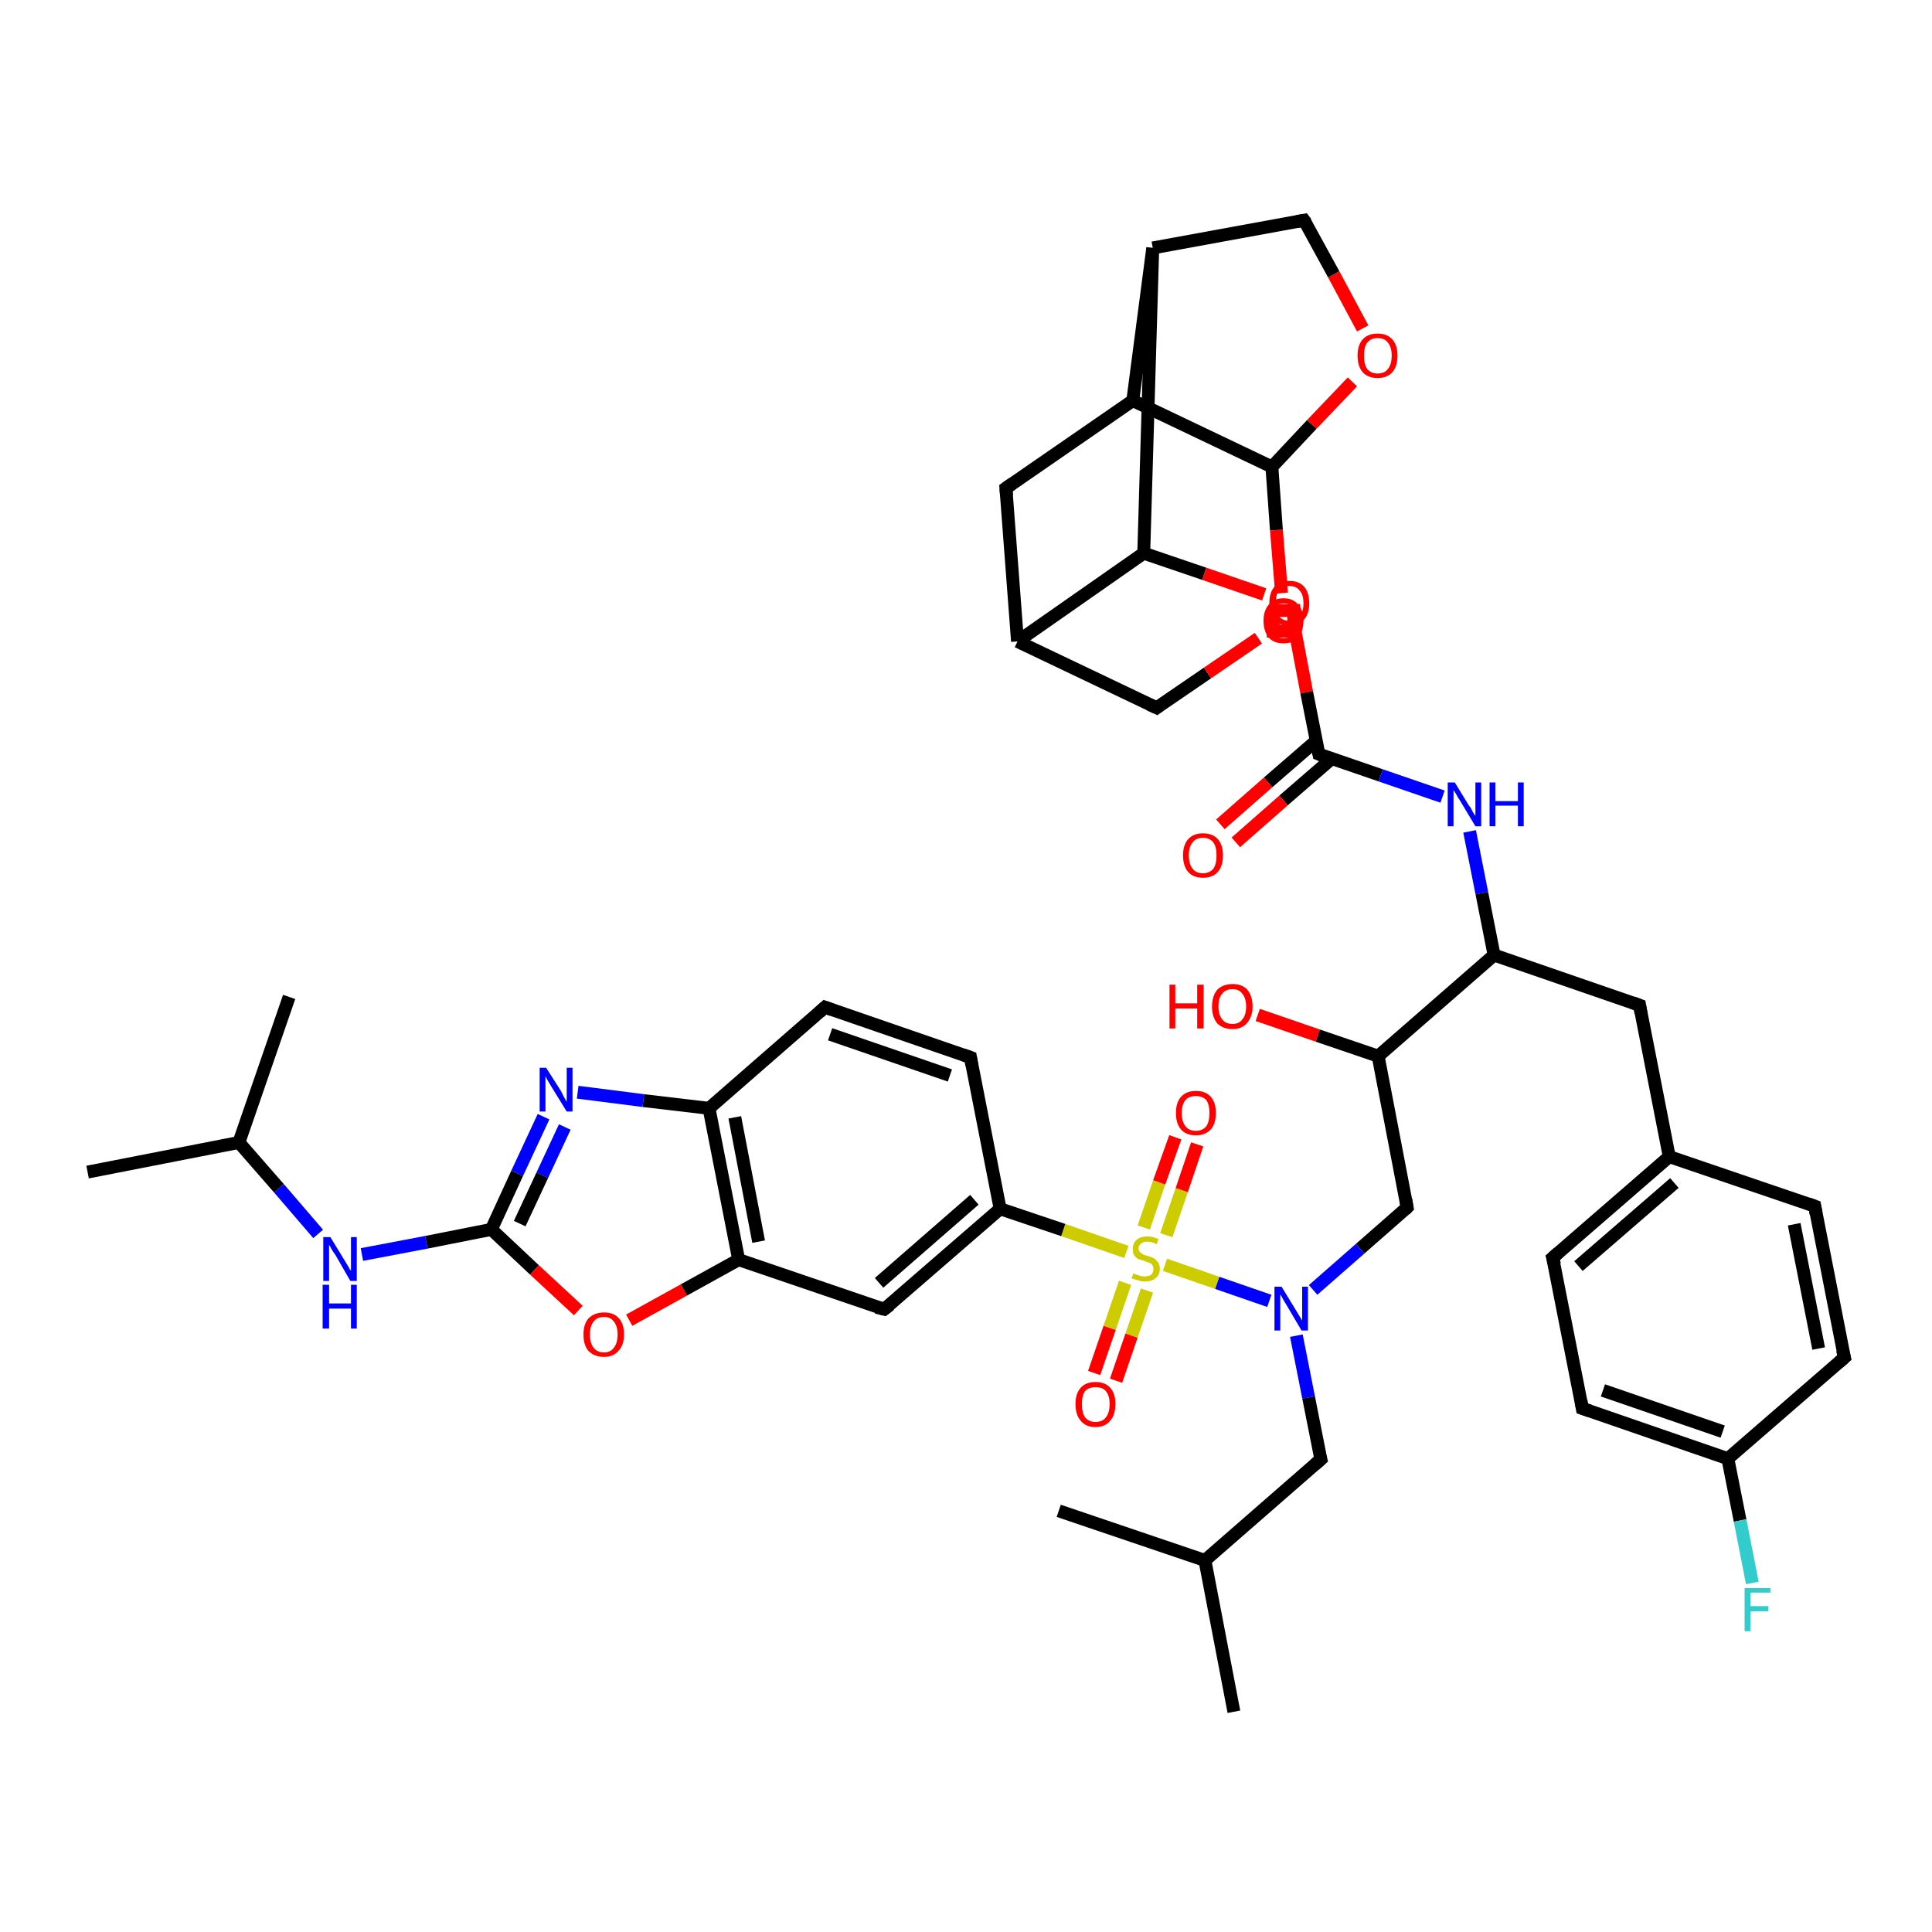 <?xml version='1.0' encoding='iso-8859-1'?>
<svg version='1.1' baseProfile='full'
              xmlns='http://www.w3.org/2000/svg'
                      xmlns:rdkit='http://www.rdkit.org/xml'
                      xmlns:xlink='http://www.w3.org/1999/xlink'
                  xml:space='preserve'
width='300px' height='300px' viewBox='0 0 300 300'>
<!-- END OF HEADER -->
<rect style='opacity:1.0;fill:#FFFFFF;stroke:none' width='300.0' height='300.0' x='0.0' y='0.0'> </rect>
<path class='bond-0 atom-0 atom-1' d='M 175.9,62.2 L 156.2,75.8' style='fill:none;fill-rule:evenodd;stroke:#000000;stroke-width:2.0px;stroke-linecap:butt;stroke-linejoin:miter;stroke-opacity:1' />
<path class='bond-1 atom-1 atom-2' d='M 156.2,75.8 L 158.0,99.6' style='fill:none;fill-rule:evenodd;stroke:#000000;stroke-width:2.0px;stroke-linecap:butt;stroke-linejoin:miter;stroke-opacity:1' />
<path class='bond-2 atom-2 atom-3' d='M 158.0,99.6 L 179.6,109.9' style='fill:none;fill-rule:evenodd;stroke:#000000;stroke-width:2.0px;stroke-linecap:butt;stroke-linejoin:miter;stroke-opacity:1' />
<path class='bond-3 atom-3 atom-4' d='M 179.6,109.9 L 187.5,104.5' style='fill:none;fill-rule:evenodd;stroke:#000000;stroke-width:2.0px;stroke-linecap:butt;stroke-linejoin:miter;stroke-opacity:1' />
<path class='bond-3 atom-3 atom-4' d='M 187.5,104.5 L 195.4,99.1' style='fill:none;fill-rule:evenodd;stroke:#FF0000;stroke-width:2.0px;stroke-linecap:butt;stroke-linejoin:miter;stroke-opacity:1' />
<path class='bond-4 atom-4 atom-5' d='M 199.0,92.1 L 198.2,82.3' style='fill:none;fill-rule:evenodd;stroke:#FF0000;stroke-width:2.0px;stroke-linecap:butt;stroke-linejoin:miter;stroke-opacity:1' />
<path class='bond-4 atom-4 atom-5' d='M 198.2,82.3 L 197.5,72.5' style='fill:none;fill-rule:evenodd;stroke:#000000;stroke-width:2.0px;stroke-linecap:butt;stroke-linejoin:miter;stroke-opacity:1' />
<path class='bond-5 atom-5 atom-6' d='M 197.5,72.5 L 203.7,65.9' style='fill:none;fill-rule:evenodd;stroke:#000000;stroke-width:2.0px;stroke-linecap:butt;stroke-linejoin:miter;stroke-opacity:1' />
<path class='bond-5 atom-5 atom-6' d='M 203.7,65.9 L 210.0,59.3' style='fill:none;fill-rule:evenodd;stroke:#FF0000;stroke-width:2.0px;stroke-linecap:butt;stroke-linejoin:miter;stroke-opacity:1' />
<path class='bond-6 atom-6 atom-7' d='M 211.6,51.0 L 207.1,42.6' style='fill:none;fill-rule:evenodd;stroke:#FF0000;stroke-width:2.0px;stroke-linecap:butt;stroke-linejoin:miter;stroke-opacity:1' />
<path class='bond-6 atom-6 atom-7' d='M 207.1,42.6 L 202.5,34.2' style='fill:none;fill-rule:evenodd;stroke:#000000;stroke-width:2.0px;stroke-linecap:butt;stroke-linejoin:miter;stroke-opacity:1' />
<path class='bond-7 atom-7 atom-8' d='M 202.5,34.2 L 179.0,38.5' style='fill:none;fill-rule:evenodd;stroke:#000000;stroke-width:2.0px;stroke-linecap:butt;stroke-linejoin:miter;stroke-opacity:1' />
<path class='bond-8 atom-8 atom-9' d='M 179.0,38.5 L 177.6,85.9' style='fill:none;fill-rule:evenodd;stroke:#000000;stroke-width:2.0px;stroke-linecap:butt;stroke-linejoin:miter;stroke-opacity:1' />
<path class='bond-9 atom-9 atom-10' d='M 177.6,85.9 L 187.0,89.1' style='fill:none;fill-rule:evenodd;stroke:#000000;stroke-width:2.0px;stroke-linecap:butt;stroke-linejoin:miter;stroke-opacity:1' />
<path class='bond-9 atom-9 atom-10' d='M 187.0,89.1 L 196.3,92.3' style='fill:none;fill-rule:evenodd;stroke:#FF0000;stroke-width:2.0px;stroke-linecap:butt;stroke-linejoin:miter;stroke-opacity:1' />
<path class='bond-10 atom-10 atom-11' d='M 201.1,98.0 L 202.9,107.5' style='fill:none;fill-rule:evenodd;stroke:#FF0000;stroke-width:2.0px;stroke-linecap:butt;stroke-linejoin:miter;stroke-opacity:1' />
<path class='bond-10 atom-10 atom-11' d='M 202.9,107.5 L 204.8,117.1' style='fill:none;fill-rule:evenodd;stroke:#000000;stroke-width:2.0px;stroke-linecap:butt;stroke-linejoin:miter;stroke-opacity:1' />
<path class='bond-11 atom-11 atom-12' d='M 204.4,115.0 L 196.9,121.5' style='fill:none;fill-rule:evenodd;stroke:#000000;stroke-width:2.0px;stroke-linecap:butt;stroke-linejoin:miter;stroke-opacity:1' />
<path class='bond-11 atom-11 atom-12' d='M 196.9,121.5 L 189.5,128.0' style='fill:none;fill-rule:evenodd;stroke:#FF0000;stroke-width:2.0px;stroke-linecap:butt;stroke-linejoin:miter;stroke-opacity:1' />
<path class='bond-11 atom-11 atom-12' d='M 206.8,117.8 L 199.3,124.3' style='fill:none;fill-rule:evenodd;stroke:#000000;stroke-width:2.0px;stroke-linecap:butt;stroke-linejoin:miter;stroke-opacity:1' />
<path class='bond-11 atom-11 atom-12' d='M 199.3,124.3 L 191.9,130.8' style='fill:none;fill-rule:evenodd;stroke:#FF0000;stroke-width:2.0px;stroke-linecap:butt;stroke-linejoin:miter;stroke-opacity:1' />
<path class='bond-12 atom-11 atom-13' d='M 204.8,117.1 L 214.4,120.4' style='fill:none;fill-rule:evenodd;stroke:#000000;stroke-width:2.0px;stroke-linecap:butt;stroke-linejoin:miter;stroke-opacity:1' />
<path class='bond-12 atom-11 atom-13' d='M 214.4,120.4 L 224.0,123.7' style='fill:none;fill-rule:evenodd;stroke:#0000FF;stroke-width:2.0px;stroke-linecap:butt;stroke-linejoin:miter;stroke-opacity:1' />
<path class='bond-13 atom-13 atom-14' d='M 228.2,129.1 L 230.1,138.7' style='fill:none;fill-rule:evenodd;stroke:#0000FF;stroke-width:2.0px;stroke-linecap:butt;stroke-linejoin:miter;stroke-opacity:1' />
<path class='bond-13 atom-13 atom-14' d='M 230.1,138.7 L 232.0,148.3' style='fill:none;fill-rule:evenodd;stroke:#000000;stroke-width:2.0px;stroke-linecap:butt;stroke-linejoin:miter;stroke-opacity:1' />
<path class='bond-14 atom-14 atom-15' d='M 232.0,148.3 L 254.6,156.1' style='fill:none;fill-rule:evenodd;stroke:#000000;stroke-width:2.0px;stroke-linecap:butt;stroke-linejoin:miter;stroke-opacity:1' />
<path class='bond-15 atom-15 atom-16' d='M 254.6,156.1 L 259.2,179.6' style='fill:none;fill-rule:evenodd;stroke:#000000;stroke-width:2.0px;stroke-linecap:butt;stroke-linejoin:miter;stroke-opacity:1' />
<path class='bond-16 atom-16 atom-17' d='M 259.2,179.6 L 241.1,195.3' style='fill:none;fill-rule:evenodd;stroke:#000000;stroke-width:2.0px;stroke-linecap:butt;stroke-linejoin:miter;stroke-opacity:1' />
<path class='bond-16 atom-16 atom-17' d='M 260.0,183.7 L 245.1,196.6' style='fill:none;fill-rule:evenodd;stroke:#000000;stroke-width:2.0px;stroke-linecap:butt;stroke-linejoin:miter;stroke-opacity:1' />
<path class='bond-17 atom-17 atom-18' d='M 241.1,195.3 L 245.7,218.7' style='fill:none;fill-rule:evenodd;stroke:#000000;stroke-width:2.0px;stroke-linecap:butt;stroke-linejoin:miter;stroke-opacity:1' />
<path class='bond-18 atom-18 atom-19' d='M 245.7,218.7 L 268.3,226.5' style='fill:none;fill-rule:evenodd;stroke:#000000;stroke-width:2.0px;stroke-linecap:butt;stroke-linejoin:miter;stroke-opacity:1' />
<path class='bond-18 atom-18 atom-19' d='M 248.9,215.9 L 267.5,222.3' style='fill:none;fill-rule:evenodd;stroke:#000000;stroke-width:2.0px;stroke-linecap:butt;stroke-linejoin:miter;stroke-opacity:1' />
<path class='bond-19 atom-19 atom-20' d='M 268.3,226.5 L 286.4,210.8' style='fill:none;fill-rule:evenodd;stroke:#000000;stroke-width:2.0px;stroke-linecap:butt;stroke-linejoin:miter;stroke-opacity:1' />
<path class='bond-20 atom-20 atom-21' d='M 286.4,210.8 L 281.8,187.3' style='fill:none;fill-rule:evenodd;stroke:#000000;stroke-width:2.0px;stroke-linecap:butt;stroke-linejoin:miter;stroke-opacity:1' />
<path class='bond-20 atom-20 atom-21' d='M 282.4,209.4 L 278.6,190.1' style='fill:none;fill-rule:evenodd;stroke:#000000;stroke-width:2.0px;stroke-linecap:butt;stroke-linejoin:miter;stroke-opacity:1' />
<path class='bond-21 atom-19 atom-22' d='M 268.3,226.5 L 270.2,236.1' style='fill:none;fill-rule:evenodd;stroke:#000000;stroke-width:2.0px;stroke-linecap:butt;stroke-linejoin:miter;stroke-opacity:1' />
<path class='bond-21 atom-19 atom-22' d='M 270.2,236.1 L 272.1,245.8' style='fill:none;fill-rule:evenodd;stroke:#33CCCC;stroke-width:2.0px;stroke-linecap:butt;stroke-linejoin:miter;stroke-opacity:1' />
<path class='bond-22 atom-14 atom-23' d='M 232.0,148.3 L 214.0,164.0' style='fill:none;fill-rule:evenodd;stroke:#000000;stroke-width:2.0px;stroke-linecap:butt;stroke-linejoin:miter;stroke-opacity:1' />
<path class='bond-23 atom-23 atom-24' d='M 214.0,164.0 L 204.6,160.8' style='fill:none;fill-rule:evenodd;stroke:#000000;stroke-width:2.0px;stroke-linecap:butt;stroke-linejoin:miter;stroke-opacity:1' />
<path class='bond-23 atom-23 atom-24' d='M 204.6,160.8 L 195.3,157.6' style='fill:none;fill-rule:evenodd;stroke:#FF0000;stroke-width:2.0px;stroke-linecap:butt;stroke-linejoin:miter;stroke-opacity:1' />
<path class='bond-24 atom-23 atom-25' d='M 214.0,164.0 L 218.5,187.5' style='fill:none;fill-rule:evenodd;stroke:#000000;stroke-width:2.0px;stroke-linecap:butt;stroke-linejoin:miter;stroke-opacity:1' />
<path class='bond-25 atom-25 atom-26' d='M 218.5,187.5 L 211.2,193.9' style='fill:none;fill-rule:evenodd;stroke:#000000;stroke-width:2.0px;stroke-linecap:butt;stroke-linejoin:miter;stroke-opacity:1' />
<path class='bond-25 atom-25 atom-26' d='M 211.2,193.9 L 203.9,200.3' style='fill:none;fill-rule:evenodd;stroke:#0000FF;stroke-width:2.0px;stroke-linecap:butt;stroke-linejoin:miter;stroke-opacity:1' />
<path class='bond-26 atom-26 atom-27' d='M 201.3,207.4 L 203.2,217.0' style='fill:none;fill-rule:evenodd;stroke:#0000FF;stroke-width:2.0px;stroke-linecap:butt;stroke-linejoin:miter;stroke-opacity:1' />
<path class='bond-26 atom-26 atom-27' d='M 203.2,217.0 L 205.1,226.6' style='fill:none;fill-rule:evenodd;stroke:#000000;stroke-width:2.0px;stroke-linecap:butt;stroke-linejoin:miter;stroke-opacity:1' />
<path class='bond-27 atom-27 atom-28' d='M 205.1,226.6 L 187.1,242.3' style='fill:none;fill-rule:evenodd;stroke:#000000;stroke-width:2.0px;stroke-linecap:butt;stroke-linejoin:miter;stroke-opacity:1' />
<path class='bond-28 atom-28 atom-29' d='M 187.1,242.3 L 191.6,265.8' style='fill:none;fill-rule:evenodd;stroke:#000000;stroke-width:2.0px;stroke-linecap:butt;stroke-linejoin:miter;stroke-opacity:1' />
<path class='bond-29 atom-28 atom-30' d='M 187.1,242.3 L 164.4,234.6' style='fill:none;fill-rule:evenodd;stroke:#000000;stroke-width:2.0px;stroke-linecap:butt;stroke-linejoin:miter;stroke-opacity:1' />
<path class='bond-30 atom-26 atom-31' d='M 197.1,202.0 L 189.0,199.2' style='fill:none;fill-rule:evenodd;stroke:#0000FF;stroke-width:2.0px;stroke-linecap:butt;stroke-linejoin:miter;stroke-opacity:1' />
<path class='bond-30 atom-26 atom-31' d='M 189.0,199.2 L 180.9,196.4' style='fill:none;fill-rule:evenodd;stroke:#CCCC00;stroke-width:2.0px;stroke-linecap:butt;stroke-linejoin:miter;stroke-opacity:1' />
<path class='bond-31 atom-31 atom-32' d='M 181.1,191.8 L 183.5,184.8' style='fill:none;fill-rule:evenodd;stroke:#CCCC00;stroke-width:2.0px;stroke-linecap:butt;stroke-linejoin:miter;stroke-opacity:1' />
<path class='bond-31 atom-31 atom-32' d='M 183.5,184.8 L 185.9,177.7' style='fill:none;fill-rule:evenodd;stroke:#FF0000;stroke-width:2.0px;stroke-linecap:butt;stroke-linejoin:miter;stroke-opacity:1' />
<path class='bond-31 atom-31 atom-32' d='M 177.6,190.6 L 180.0,183.6' style='fill:none;fill-rule:evenodd;stroke:#CCCC00;stroke-width:2.0px;stroke-linecap:butt;stroke-linejoin:miter;stroke-opacity:1' />
<path class='bond-31 atom-31 atom-32' d='M 180.0,183.6 L 182.5,176.6' style='fill:none;fill-rule:evenodd;stroke:#FF0000;stroke-width:2.0px;stroke-linecap:butt;stroke-linejoin:miter;stroke-opacity:1' />
<path class='bond-32 atom-31 atom-33' d='M 174.7,199.2 L 172.3,206.2' style='fill:none;fill-rule:evenodd;stroke:#CCCC00;stroke-width:2.0px;stroke-linecap:butt;stroke-linejoin:miter;stroke-opacity:1' />
<path class='bond-32 atom-31 atom-33' d='M 172.3,206.2 L 169.9,213.2' style='fill:none;fill-rule:evenodd;stroke:#FF0000;stroke-width:2.0px;stroke-linecap:butt;stroke-linejoin:miter;stroke-opacity:1' />
<path class='bond-32 atom-31 atom-33' d='M 178.1,200.4 L 175.7,207.4' style='fill:none;fill-rule:evenodd;stroke:#CCCC00;stroke-width:2.0px;stroke-linecap:butt;stroke-linejoin:miter;stroke-opacity:1' />
<path class='bond-32 atom-31 atom-33' d='M 175.7,207.4 L 173.3,214.4' style='fill:none;fill-rule:evenodd;stroke:#FF0000;stroke-width:2.0px;stroke-linecap:butt;stroke-linejoin:miter;stroke-opacity:1' />
<path class='bond-33 atom-31 atom-34' d='M 174.9,194.4 L 165.1,191.0' style='fill:none;fill-rule:evenodd;stroke:#CCCC00;stroke-width:2.0px;stroke-linecap:butt;stroke-linejoin:miter;stroke-opacity:1' />
<path class='bond-33 atom-31 atom-34' d='M 165.1,191.0 L 155.3,187.7' style='fill:none;fill-rule:evenodd;stroke:#000000;stroke-width:2.0px;stroke-linecap:butt;stroke-linejoin:miter;stroke-opacity:1' />
<path class='bond-34 atom-34 atom-35' d='M 155.3,187.7 L 137.3,203.3' style='fill:none;fill-rule:evenodd;stroke:#000000;stroke-width:2.0px;stroke-linecap:butt;stroke-linejoin:miter;stroke-opacity:1' />
<path class='bond-34 atom-34 atom-35' d='M 151.3,186.3 L 136.5,199.2' style='fill:none;fill-rule:evenodd;stroke:#000000;stroke-width:2.0px;stroke-linecap:butt;stroke-linejoin:miter;stroke-opacity:1' />
<path class='bond-35 atom-35 atom-36' d='M 137.3,203.3 L 114.7,195.6' style='fill:none;fill-rule:evenodd;stroke:#000000;stroke-width:2.0px;stroke-linecap:butt;stroke-linejoin:miter;stroke-opacity:1' />
<path class='bond-36 atom-36 atom-37' d='M 114.7,195.6 L 110.1,172.1' style='fill:none;fill-rule:evenodd;stroke:#000000;stroke-width:2.0px;stroke-linecap:butt;stroke-linejoin:miter;stroke-opacity:1' />
<path class='bond-36 atom-36 atom-37' d='M 117.8,192.8 L 114.1,173.5' style='fill:none;fill-rule:evenodd;stroke:#000000;stroke-width:2.0px;stroke-linecap:butt;stroke-linejoin:miter;stroke-opacity:1' />
<path class='bond-37 atom-37 atom-38' d='M 110.1,172.1 L 128.1,156.4' style='fill:none;fill-rule:evenodd;stroke:#000000;stroke-width:2.0px;stroke-linecap:butt;stroke-linejoin:miter;stroke-opacity:1' />
<path class='bond-38 atom-38 atom-39' d='M 128.1,156.4 L 150.7,164.2' style='fill:none;fill-rule:evenodd;stroke:#000000;stroke-width:2.0px;stroke-linecap:butt;stroke-linejoin:miter;stroke-opacity:1' />
<path class='bond-38 atom-38 atom-39' d='M 128.9,160.6 L 147.5,167.0' style='fill:none;fill-rule:evenodd;stroke:#000000;stroke-width:2.0px;stroke-linecap:butt;stroke-linejoin:miter;stroke-opacity:1' />
<path class='bond-39 atom-37 atom-40' d='M 110.1,172.1 L 99.9,170.9' style='fill:none;fill-rule:evenodd;stroke:#000000;stroke-width:2.0px;stroke-linecap:butt;stroke-linejoin:miter;stroke-opacity:1' />
<path class='bond-39 atom-37 atom-40' d='M 99.9,170.9 L 89.7,169.6' style='fill:none;fill-rule:evenodd;stroke:#0000FF;stroke-width:2.0px;stroke-linecap:butt;stroke-linejoin:miter;stroke-opacity:1' />
<path class='bond-40 atom-40 atom-41' d='M 84.4,173.4 L 80.3,182.2' style='fill:none;fill-rule:evenodd;stroke:#0000FF;stroke-width:2.0px;stroke-linecap:butt;stroke-linejoin:miter;stroke-opacity:1' />
<path class='bond-40 atom-40 atom-41' d='M 80.3,182.2 L 76.3,190.9' style='fill:none;fill-rule:evenodd;stroke:#000000;stroke-width:2.0px;stroke-linecap:butt;stroke-linejoin:miter;stroke-opacity:1' />
<path class='bond-40 atom-40 atom-41' d='M 87.7,175.0 L 84.2,182.5' style='fill:none;fill-rule:evenodd;stroke:#0000FF;stroke-width:2.0px;stroke-linecap:butt;stroke-linejoin:miter;stroke-opacity:1' />
<path class='bond-40 atom-40 atom-41' d='M 84.2,182.5 L 80.7,190.0' style='fill:none;fill-rule:evenodd;stroke:#000000;stroke-width:2.0px;stroke-linecap:butt;stroke-linejoin:miter;stroke-opacity:1' />
<path class='bond-41 atom-41 atom-42' d='M 76.3,190.9 L 83.0,197.2' style='fill:none;fill-rule:evenodd;stroke:#000000;stroke-width:2.0px;stroke-linecap:butt;stroke-linejoin:miter;stroke-opacity:1' />
<path class='bond-41 atom-41 atom-42' d='M 83.0,197.2 L 89.8,203.5' style='fill:none;fill-rule:evenodd;stroke:#FF0000;stroke-width:2.0px;stroke-linecap:butt;stroke-linejoin:miter;stroke-opacity:1' />
<path class='bond-42 atom-41 atom-43' d='M 76.3,190.9 L 66.2,192.9' style='fill:none;fill-rule:evenodd;stroke:#000000;stroke-width:2.0px;stroke-linecap:butt;stroke-linejoin:miter;stroke-opacity:1' />
<path class='bond-42 atom-41 atom-43' d='M 66.2,192.9 L 56.2,194.8' style='fill:none;fill-rule:evenodd;stroke:#0000FF;stroke-width:2.0px;stroke-linecap:butt;stroke-linejoin:miter;stroke-opacity:1' />
<path class='bond-43 atom-43 atom-44' d='M 49.4,191.6 L 43.3,184.5' style='fill:none;fill-rule:evenodd;stroke:#0000FF;stroke-width:2.0px;stroke-linecap:butt;stroke-linejoin:miter;stroke-opacity:1' />
<path class='bond-43 atom-43 atom-44' d='M 43.3,184.5 L 37.1,177.4' style='fill:none;fill-rule:evenodd;stroke:#000000;stroke-width:2.0px;stroke-linecap:butt;stroke-linejoin:miter;stroke-opacity:1' />
<path class='bond-44 atom-44 atom-45' d='M 37.1,177.4 L 13.6,182.0' style='fill:none;fill-rule:evenodd;stroke:#000000;stroke-width:2.0px;stroke-linecap:butt;stroke-linejoin:miter;stroke-opacity:1' />
<path class='bond-45 atom-44 atom-46' d='M 37.1,177.4 L 44.9,154.8' style='fill:none;fill-rule:evenodd;stroke:#000000;stroke-width:2.0px;stroke-linecap:butt;stroke-linejoin:miter;stroke-opacity:1' />
<path class='bond-46 atom-5 atom-0' d='M 197.5,72.5 L 175.9,62.2' style='fill:none;fill-rule:evenodd;stroke:#000000;stroke-width:2.0px;stroke-linecap:butt;stroke-linejoin:miter;stroke-opacity:1' />
<path class='bond-47 atom-8 atom-0' d='M 179.0,38.5 L 175.9,62.2' style='fill:none;fill-rule:evenodd;stroke:#000000;stroke-width:2.0px;stroke-linecap:butt;stroke-linejoin:miter;stroke-opacity:1' />
<path class='bond-48 atom-9 atom-2' d='M 177.6,85.9 L 158.0,99.6' style='fill:none;fill-rule:evenodd;stroke:#000000;stroke-width:2.0px;stroke-linecap:butt;stroke-linejoin:miter;stroke-opacity:1' />
<path class='bond-49 atom-21 atom-16' d='M 281.8,187.3 L 259.2,179.6' style='fill:none;fill-rule:evenodd;stroke:#000000;stroke-width:2.0px;stroke-linecap:butt;stroke-linejoin:miter;stroke-opacity:1' />
<path class='bond-50 atom-39 atom-34' d='M 150.7,164.2 L 155.3,187.7' style='fill:none;fill-rule:evenodd;stroke:#000000;stroke-width:2.0px;stroke-linecap:butt;stroke-linejoin:miter;stroke-opacity:1' />
<path class='bond-51 atom-42 atom-36' d='M 97.7,205.0 L 106.2,200.3' style='fill:none;fill-rule:evenodd;stroke:#FF0000;stroke-width:2.0px;stroke-linecap:butt;stroke-linejoin:miter;stroke-opacity:1' />
<path class='bond-51 atom-42 atom-36' d='M 106.2,200.3 L 114.7,195.6' style='fill:none;fill-rule:evenodd;stroke:#000000;stroke-width:2.0px;stroke-linecap:butt;stroke-linejoin:miter;stroke-opacity:1' />
<path d='M 157.2,75.1 L 156.2,75.8 L 156.3,77.0' style='fill:none;stroke:#000000;stroke-width:2.0px;stroke-linecap:butt;stroke-linejoin:miter;stroke-opacity:1;' />
<path d='M 178.5,109.4 L 179.6,109.9 L 180.0,109.6' style='fill:none;stroke:#000000;stroke-width:2.0px;stroke-linecap:butt;stroke-linejoin:miter;stroke-opacity:1;' />
<path d='M 202.8,34.6 L 202.5,34.2 L 201.4,34.4' style='fill:none;stroke:#000000;stroke-width:2.0px;stroke-linecap:butt;stroke-linejoin:miter;stroke-opacity:1;' />
<path d='M 204.7,116.6 L 204.8,117.1 L 205.3,117.3' style='fill:none;stroke:#000000;stroke-width:2.0px;stroke-linecap:butt;stroke-linejoin:miter;stroke-opacity:1;' />
<path d='M 253.5,155.7 L 254.6,156.1 L 254.8,157.3' style='fill:none;stroke:#000000;stroke-width:2.0px;stroke-linecap:butt;stroke-linejoin:miter;stroke-opacity:1;' />
<path d='M 242.0,194.5 L 241.1,195.3 L 241.4,196.4' style='fill:none;stroke:#000000;stroke-width:2.0px;stroke-linecap:butt;stroke-linejoin:miter;stroke-opacity:1;' />
<path d='M 245.5,217.5 L 245.7,218.7 L 246.9,219.1' style='fill:none;stroke:#000000;stroke-width:2.0px;stroke-linecap:butt;stroke-linejoin:miter;stroke-opacity:1;' />
<path d='M 285.5,211.6 L 286.4,210.8 L 286.1,209.6' style='fill:none;stroke:#000000;stroke-width:2.0px;stroke-linecap:butt;stroke-linejoin:miter;stroke-opacity:1;' />
<path d='M 282.0,188.5 L 281.8,187.3 L 280.7,186.9' style='fill:none;stroke:#000000;stroke-width:2.0px;stroke-linecap:butt;stroke-linejoin:miter;stroke-opacity:1;' />
<path d='M 218.3,186.3 L 218.5,187.5 L 218.2,187.8' style='fill:none;stroke:#000000;stroke-width:2.0px;stroke-linecap:butt;stroke-linejoin:miter;stroke-opacity:1;' />
<path d='M 205.0,226.2 L 205.1,226.6 L 204.2,227.4' style='fill:none;stroke:#000000;stroke-width:2.0px;stroke-linecap:butt;stroke-linejoin:miter;stroke-opacity:1;' />
<path d='M 138.2,202.6 L 137.3,203.3 L 136.1,203.0' style='fill:none;stroke:#000000;stroke-width:2.0px;stroke-linecap:butt;stroke-linejoin:miter;stroke-opacity:1;' />
<path d='M 127.2,157.2 L 128.1,156.4 L 129.2,156.8' style='fill:none;stroke:#000000;stroke-width:2.0px;stroke-linecap:butt;stroke-linejoin:miter;stroke-opacity:1;' />
<path d='M 149.6,163.8 L 150.7,164.2 L 150.9,165.4' style='fill:none;stroke:#000000;stroke-width:2.0px;stroke-linecap:butt;stroke-linejoin:miter;stroke-opacity:1;' />
<path class='atom-4' d='M 196.2 96.4
Q 196.2 94.8, 197.0 93.9
Q 197.8 92.9, 199.3 92.9
Q 200.8 92.9, 201.6 93.9
Q 202.4 94.8, 202.4 96.4
Q 202.4 98.0, 201.6 99.0
Q 200.8 99.9, 199.3 99.9
Q 197.8 99.9, 197.0 99.0
Q 196.2 98.0, 196.2 96.4
M 199.3 99.1
Q 200.4 99.1, 200.9 98.4
Q 201.5 97.7, 201.5 96.4
Q 201.5 95.1, 200.9 94.4
Q 200.4 93.7, 199.3 93.7
Q 198.3 93.7, 197.7 94.4
Q 197.2 95.1, 197.2 96.4
Q 197.2 97.8, 197.7 98.4
Q 198.3 99.1, 199.3 99.1
' fill='#FF0000'/>
<path class='atom-6' d='M 210.8 55.2
Q 210.8 53.6, 211.6 52.7
Q 212.4 51.8, 213.9 51.8
Q 215.4 51.8, 216.2 52.7
Q 217.0 53.6, 217.0 55.2
Q 217.0 56.9, 216.2 57.8
Q 215.4 58.7, 213.9 58.7
Q 212.4 58.7, 211.6 57.8
Q 210.8 56.9, 210.8 55.2
M 213.9 58.0
Q 215.0 58.0, 215.5 57.3
Q 216.1 56.6, 216.1 55.2
Q 216.1 53.9, 215.5 53.2
Q 215.0 52.5, 213.9 52.5
Q 212.9 52.5, 212.3 53.2
Q 211.8 53.9, 211.8 55.2
Q 211.8 56.6, 212.3 57.3
Q 212.9 58.0, 213.9 58.0
' fill='#FF0000'/>
<path class='atom-10' d='M 197.1 93.7
Q 197.1 92.0, 197.9 91.1
Q 198.7 90.2, 200.2 90.2
Q 201.7 90.2, 202.5 91.1
Q 203.3 92.0, 203.3 93.7
Q 203.3 95.3, 202.5 96.2
Q 201.7 97.2, 200.2 97.2
Q 198.7 97.2, 197.9 96.2
Q 197.1 95.3, 197.1 93.7
M 200.2 96.4
Q 201.3 96.4, 201.8 95.7
Q 202.4 95.0, 202.4 93.7
Q 202.4 92.3, 201.8 91.7
Q 201.3 91.0, 200.2 91.0
Q 199.2 91.0, 198.6 91.7
Q 198.1 92.3, 198.1 93.7
Q 198.1 95.0, 198.6 95.7
Q 199.2 96.4, 200.2 96.4
' fill='#FF0000'/>
<path class='atom-12' d='M 183.7 132.8
Q 183.7 131.2, 184.5 130.3
Q 185.3 129.4, 186.8 129.4
Q 188.3 129.4, 189.1 130.3
Q 189.9 131.2, 189.9 132.8
Q 189.9 134.5, 189.1 135.4
Q 188.3 136.3, 186.8 136.3
Q 185.3 136.3, 184.5 135.4
Q 183.7 134.5, 183.7 132.8
M 186.8 135.6
Q 187.8 135.6, 188.4 134.9
Q 188.9 134.2, 188.9 132.8
Q 188.9 131.5, 188.4 130.8
Q 187.8 130.1, 186.8 130.1
Q 185.7 130.1, 185.2 130.8
Q 184.6 131.5, 184.6 132.8
Q 184.6 134.2, 185.2 134.9
Q 185.7 135.6, 186.8 135.6
' fill='#FF0000'/>
<path class='atom-13' d='M 225.9 121.5
L 228.1 125.1
Q 228.4 125.4, 228.7 126.1
Q 229.1 126.7, 229.1 126.7
L 229.1 121.5
L 230.0 121.5
L 230.0 128.3
L 229.1 128.3
L 226.7 124.3
Q 226.4 123.9, 226.1 123.3
Q 225.8 122.8, 225.7 122.7
L 225.7 128.3
L 224.8 128.3
L 224.8 121.5
L 225.9 121.5
' fill='#0000FF'/>
<path class='atom-13' d='M 231.3 121.5
L 232.2 121.5
L 232.2 124.4
L 235.7 124.4
L 235.7 121.5
L 236.6 121.5
L 236.6 128.3
L 235.7 128.3
L 235.7 125.1
L 232.2 125.1
L 232.2 128.3
L 231.3 128.3
L 231.3 121.5
' fill='#0000FF'/>
<path class='atom-22' d='M 270.9 246.6
L 274.9 246.6
L 274.9 247.3
L 271.8 247.3
L 271.8 249.4
L 274.6 249.4
L 274.6 250.2
L 271.8 250.2
L 271.8 253.3
L 270.9 253.3
L 270.9 246.6
' fill='#33CCCC'/>
<path class='atom-24' d='M 181.6 152.9
L 182.5 152.9
L 182.5 155.8
L 185.9 155.8
L 185.9 152.9
L 186.9 152.9
L 186.9 159.7
L 185.9 159.7
L 185.9 156.6
L 182.5 156.6
L 182.5 159.7
L 181.6 159.7
L 181.6 152.9
' fill='#FF0000'/>
<path class='atom-24' d='M 188.2 156.3
Q 188.2 154.7, 189.0 153.7
Q 189.9 152.8, 191.4 152.8
Q 192.9 152.8, 193.7 153.7
Q 194.5 154.7, 194.5 156.3
Q 194.5 157.9, 193.6 158.9
Q 192.8 159.8, 191.4 159.8
Q 189.9 159.8, 189.0 158.9
Q 188.2 157.9, 188.2 156.3
M 191.4 159.0
Q 192.4 159.0, 192.9 158.3
Q 193.5 157.6, 193.5 156.3
Q 193.5 155.0, 192.9 154.3
Q 192.4 153.6, 191.4 153.6
Q 190.3 153.6, 189.8 154.3
Q 189.2 154.9, 189.2 156.3
Q 189.2 157.6, 189.8 158.3
Q 190.3 159.0, 191.4 159.0
' fill='#FF0000'/>
<path class='atom-26' d='M 199.0 199.8
L 201.2 203.4
Q 201.4 203.7, 201.8 204.4
Q 202.2 205.0, 202.2 205.1
L 202.2 199.8
L 203.1 199.8
L 203.1 206.6
L 202.1 206.6
L 199.8 202.7
Q 199.5 202.2, 199.2 201.7
Q 198.9 201.1, 198.8 201.0
L 198.8 206.6
L 197.9 206.6
L 197.9 199.8
L 199.0 199.8
' fill='#0000FF'/>
<path class='atom-31' d='M 176.0 197.7
Q 176.1 197.8, 176.4 197.9
Q 176.7 198.0, 177.0 198.1
Q 177.4 198.2, 177.7 198.2
Q 178.4 198.2, 178.8 197.9
Q 179.1 197.6, 179.1 197.0
Q 179.1 196.7, 178.9 196.4
Q 178.8 196.2, 178.5 196.1
Q 178.2 196.0, 177.7 195.8
Q 177.1 195.6, 176.7 195.5
Q 176.4 195.3, 176.1 194.9
Q 175.9 194.6, 175.9 193.9
Q 175.9 193.1, 176.4 192.6
Q 177.0 192.0, 178.2 192.0
Q 179.0 192.0, 179.9 192.4
L 179.6 193.2
Q 178.8 192.8, 178.2 192.8
Q 177.5 192.8, 177.2 193.1
Q 176.8 193.4, 176.8 193.8
Q 176.8 194.2, 177.0 194.4
Q 177.2 194.6, 177.5 194.8
Q 177.7 194.9, 178.2 195.0
Q 178.8 195.2, 179.2 195.4
Q 179.5 195.6, 179.8 196.0
Q 180.1 196.4, 180.1 197.0
Q 180.1 198.0, 179.4 198.5
Q 178.8 199.0, 177.8 199.0
Q 177.2 199.0, 176.7 198.8
Q 176.3 198.7, 175.7 198.5
L 176.0 197.7
' fill='#CCCC00'/>
<path class='atom-32' d='M 182.6 172.8
Q 182.6 171.2, 183.4 170.3
Q 184.2 169.4, 185.7 169.4
Q 187.2 169.4, 188.0 170.3
Q 188.8 171.2, 188.8 172.8
Q 188.8 174.5, 188.0 175.4
Q 187.1 176.3, 185.7 176.3
Q 184.2 176.3, 183.4 175.4
Q 182.6 174.5, 182.6 172.8
M 185.7 175.6
Q 186.7 175.6, 187.3 174.9
Q 187.8 174.2, 187.8 172.8
Q 187.8 171.5, 187.3 170.8
Q 186.7 170.2, 185.7 170.2
Q 184.6 170.2, 184.1 170.8
Q 183.5 171.5, 183.5 172.8
Q 183.5 174.2, 184.1 174.9
Q 184.6 175.6, 185.7 175.6
' fill='#FF0000'/>
<path class='atom-33' d='M 167.0 218.0
Q 167.0 216.4, 167.8 215.5
Q 168.6 214.6, 170.1 214.6
Q 171.6 214.6, 172.4 215.5
Q 173.2 216.4, 173.2 218.0
Q 173.2 219.7, 172.4 220.6
Q 171.6 221.6, 170.1 221.6
Q 168.6 221.6, 167.8 220.6
Q 167.0 219.7, 167.0 218.0
M 170.1 220.8
Q 171.2 220.8, 171.7 220.1
Q 172.3 219.4, 172.3 218.0
Q 172.3 216.7, 171.7 216.0
Q 171.2 215.4, 170.1 215.4
Q 169.1 215.4, 168.5 216.0
Q 168.0 216.7, 168.0 218.0
Q 168.0 219.4, 168.5 220.1
Q 169.1 220.8, 170.1 220.8
' fill='#FF0000'/>
<path class='atom-40' d='M 84.8 165.8
L 87.1 169.4
Q 87.3 169.8, 87.6 170.4
Q 88.0 171.1, 88.0 171.1
L 88.0 165.8
L 88.9 165.8
L 88.9 172.6
L 88.0 172.6
L 85.6 168.7
Q 85.3 168.2, 85.0 167.7
Q 84.7 167.2, 84.7 167.0
L 84.7 172.6
L 83.8 172.6
L 83.8 165.8
L 84.8 165.8
' fill='#0000FF'/>
<path class='atom-42' d='M 90.6 207.2
Q 90.6 205.6, 91.4 204.7
Q 92.3 203.8, 93.8 203.8
Q 95.3 203.8, 96.1 204.7
Q 96.9 205.6, 96.9 207.2
Q 96.9 208.9, 96.0 209.8
Q 95.2 210.7, 93.8 210.7
Q 92.3 210.7, 91.4 209.8
Q 90.6 208.9, 90.6 207.2
M 93.8 210.0
Q 94.8 210.0, 95.3 209.3
Q 95.9 208.6, 95.9 207.2
Q 95.9 205.9, 95.3 205.2
Q 94.8 204.5, 93.8 204.5
Q 92.7 204.5, 92.2 205.2
Q 91.6 205.9, 91.6 207.2
Q 91.6 208.6, 92.2 209.3
Q 92.7 210.0, 93.8 210.0
' fill='#FF0000'/>
<path class='atom-43' d='M 51.3 192.1
L 53.5 195.7
Q 53.7 196.0, 54.1 196.7
Q 54.4 197.3, 54.5 197.3
L 54.5 192.1
L 55.4 192.1
L 55.4 198.9
L 54.4 198.9
L 52.1 194.9
Q 51.8 194.5, 51.5 194.0
Q 51.2 193.4, 51.1 193.3
L 51.1 198.9
L 50.2 198.9
L 50.2 192.1
L 51.3 192.1
' fill='#0000FF'/>
<path class='atom-43' d='M 50.1 199.5
L 51.1 199.5
L 51.1 202.4
L 54.5 202.4
L 54.5 199.5
L 55.4 199.5
L 55.4 206.3
L 54.5 206.3
L 54.5 203.2
L 51.1 203.2
L 51.1 206.3
L 50.1 206.3
L 50.1 199.5
' fill='#0000FF'/>
<path class='atom-4' d='M 197.7,94.8 L 197.7,98.0 L 200.9,98.0 L 200.9,94.8 L 197.7,94.8' style='fill:none;stroke:#FF0000;stroke-width:2.0px;stroke-linecap:butt;stroke-linejoin:miter;stroke-opacity:1;' />
</svg>
